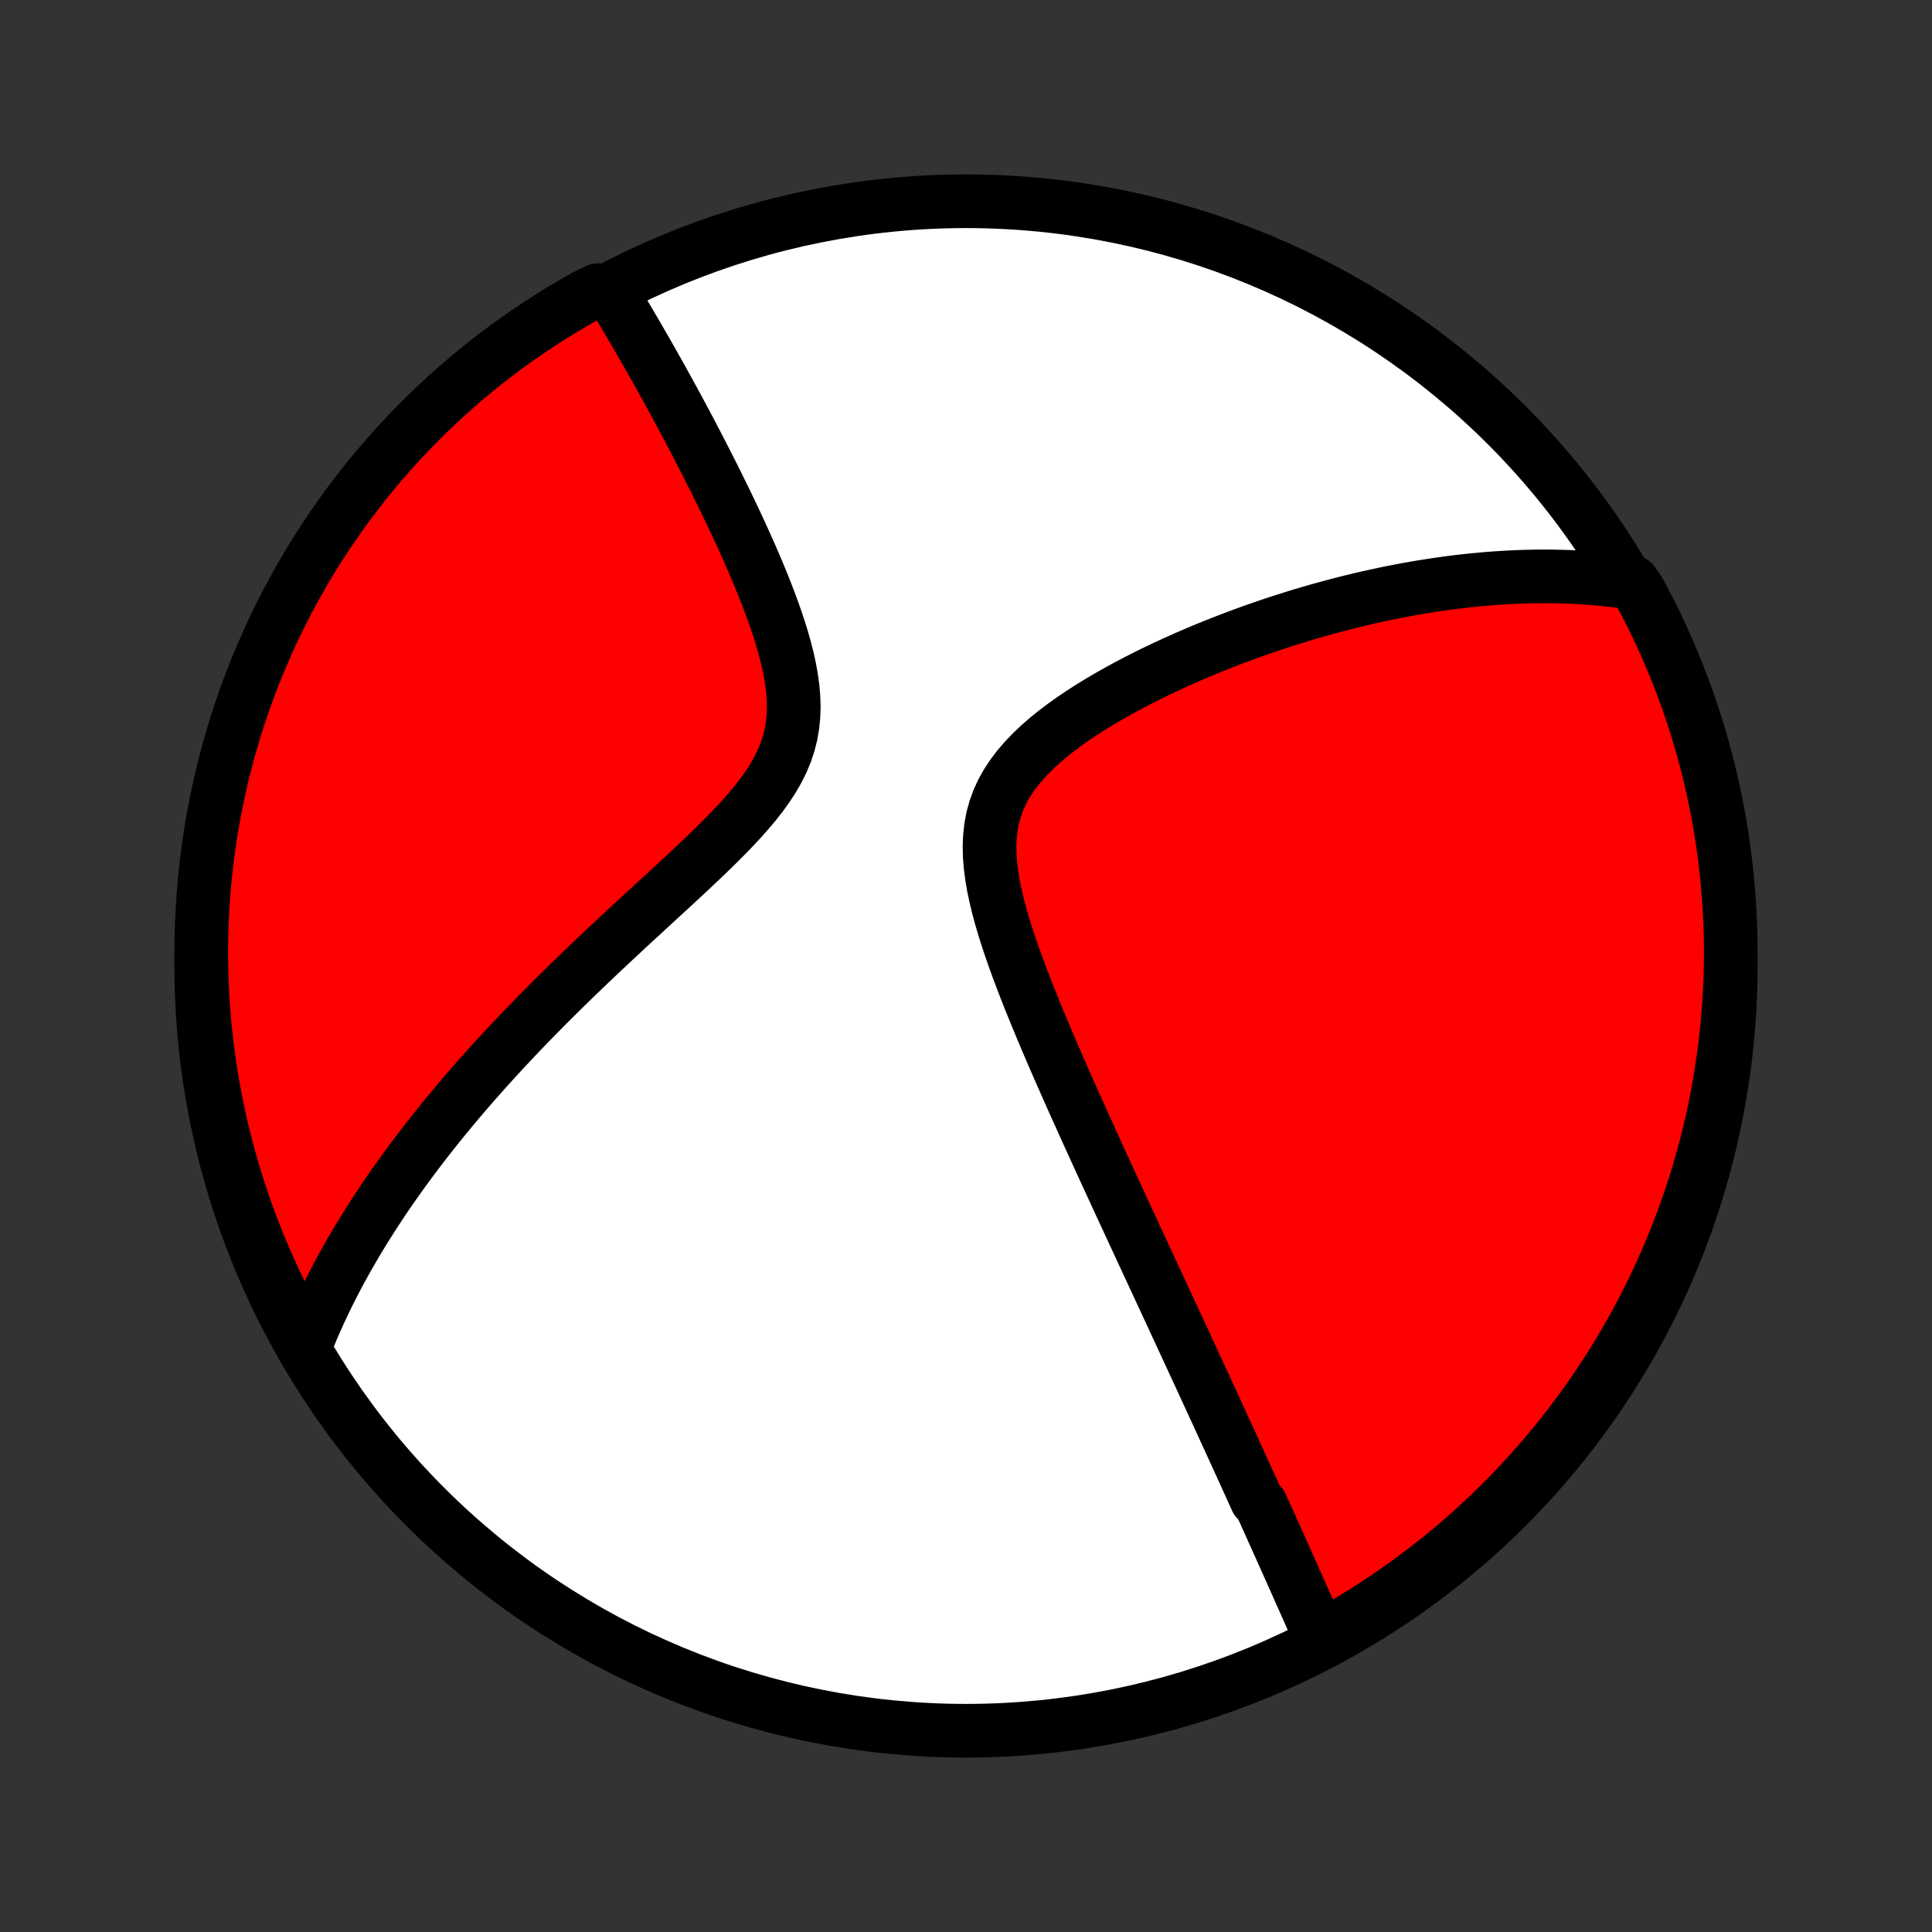 <?xml version="1.0" encoding="utf-8" standalone="no"?>
<!DOCTYPE svg PUBLIC "-//W3C//DTD SVG 1.1//EN"
  "http://www.w3.org/Graphics/SVG/1.1/DTD/svg11.dtd">
<!-- Created with matplotlib (http://matplotlib.org/) -->
<svg height="72pt" version="1.1" viewBox="0 0 72 72" width="72pt" xmlns="http://www.w3.org/2000/svg" xmlns:xlink="http://www.w3.org/1999/xlink">
 <rect x="0" y="0" width="72" height="72" fill="#333333" stroke="none"/>
 <defs>
  <style type="text/css">
*{stroke-linecap:butt;stroke-linejoin:round;}
  </style>
 </defs>
 <g id="figure_1">
  <g id="patch_1">
   <path d="
M0 72
L72 72
L72 0
L0 0
z
" style="fill:none;"/>
  </g>
  <g id="axes_1">
   <g id="PatchCollection_1">
    <defs>
     <path d="
M36 -7.5
C43.558 -7.5 50.808 -10.503 56.153 -15.848
C61.497 -21.192 64.5 -28.442 64.5 -36
C64.5 -43.558 61.497 -50.808 56.153 -56.153
C50.808 -61.497 43.558 -64.5 36 -64.5
C28.442 -64.5 21.192 -61.497 15.848 -56.153
C10.503 -50.808 7.5 -43.558 7.5 -36
C7.5 -28.442 10.503 -21.192 15.848 -15.848
C21.192 -10.503 28.442 -7.5 36 -7.5
z
" id="C0_0_a811fe30f3"/>
     <path d="
M49.222 -10.945
L49.141 -11.129
L49.06 -11.312
L48.978 -11.495
L48.897 -11.678
L48.816 -11.861
L48.734 -12.043
L48.653 -12.226
L48.572 -12.409
L48.49 -12.592
L48.409 -12.775
L48.327 -12.958
L48.246 -13.141
L48.164 -13.324
L48.082 -13.508
L48 -13.691
L47.918 -13.875
L47.836 -14.059
L47.753 -14.243
L47.67 -14.428
L47.587 -14.613
L47.504 -14.798
L47.421 -14.984
L47.337 -15.17
L47.253 -15.357
L47.169 -15.544
L47.084 -15.732
L46.999 -15.921
L46.828 -16.11
L46.742 -16.3
L46.656 -16.491
L46.569 -16.683
L46.481 -16.875
L46.394 -17.069
L46.305 -17.263
L46.216 -17.458
L46.127 -17.655
L46.036 -17.852
L45.946 -18.051
L45.854 -18.251
L45.762 -18.452
L45.669 -18.655
L45.576 -18.858
L45.482 -19.064
L45.387 -19.271
L45.291 -19.479
L45.194 -19.689
L45.097 -19.901
L44.999 -20.114
L44.9 -20.33
L44.8 -20.547
L44.699 -20.766
L44.596 -20.987
L44.493 -21.21
L44.389 -21.436
L44.284 -21.663
L44.178 -21.893
L44.07 -22.125
L43.962 -22.359
L43.852 -22.596
L43.741 -22.836
L43.629 -23.078
L43.515 -23.323
L43.401 -23.57
L43.284 -23.821
L43.167 -24.074
L43.048 -24.33
L42.928 -24.59
L42.806 -24.852
L42.683 -25.117
L42.558 -25.386
L42.432 -25.659
L42.304 -25.934
L42.175 -26.213
L42.044 -26.496
L41.912 -26.782
L41.778 -27.071
L41.642 -27.365
L41.505 -27.662
L41.367 -27.963
L41.227 -28.267
L41.085 -28.576
L40.942 -28.888
L40.798 -29.204
L40.652 -29.524
L40.505 -29.849
L40.356 -30.177
L40.207 -30.509
L40.056 -30.844
L39.904 -31.184
L39.752 -31.528
L39.598 -31.875
L39.444 -32.226
L39.29 -32.58
L39.136 -32.938
L38.981 -33.3
L38.828 -33.665
L38.675 -34.033
L38.523 -34.404
L38.372 -34.777
L38.224 -35.153
L38.078 -35.532
L37.935 -35.912
L37.797 -36.294
L37.663 -36.677
L37.535 -37.061
L37.414 -37.446
L37.301 -37.83
L37.198 -38.214
L37.106 -38.597
L37.026 -38.977
L36.962 -39.356
L36.914 -39.73
L36.885 -40.101
L36.877 -40.467
L36.892 -40.827
L36.931 -41.18
L36.997 -41.525
L37.09 -41.862
L37.21 -42.191
L37.357 -42.51
L37.531 -42.819
L37.729 -43.119
L37.95 -43.41
L38.192 -43.691
L38.453 -43.963
L38.73 -44.226
L39.022 -44.481
L39.327 -44.728
L39.643 -44.967
L39.967 -45.198
L40.299 -45.422
L40.638 -45.64
L40.981 -45.85
L41.329 -46.055
L41.679 -46.252
L42.032 -46.444
L42.386 -46.63
L42.741 -46.81
L43.096 -46.984
L43.451 -47.153
L43.806 -47.316
L44.159 -47.474
L44.511 -47.627
L44.861 -47.775
L45.209 -47.917
L45.554 -48.054
L45.898 -48.187
L46.238 -48.315
L46.576 -48.438
L46.911 -48.557
L47.243 -48.672
L47.572 -48.782
L47.898 -48.887
L48.221 -48.989
L48.54 -49.087
L48.856 -49.18
L49.169 -49.27
L49.479 -49.355
L49.785 -49.438
L50.088 -49.516
L50.387 -49.591
L50.684 -49.663
L50.977 -49.731
L51.266 -49.795
L51.553 -49.857
L51.837 -49.915
L52.117 -49.971
L52.394 -50.023
L52.669 -50.072
L52.94 -50.119
L53.209 -50.162
L53.475 -50.203
L53.738 -50.241
L53.998 -50.277
L54.256 -50.31
L54.511 -50.34
L54.764 -50.368
L55.014 -50.393
L55.262 -50.416
L55.508 -50.437
L55.752 -50.455
L55.993 -50.471
L56.232 -50.484
L56.469 -50.496
L56.704 -50.505
L56.938 -50.512
L57.169 -50.517
L57.399 -50.519
L57.627 -50.52
L57.853 -50.518
L58.078 -50.514
L58.301 -50.508
L58.523 -50.5
L58.743 -50.49
L58.962 -50.477
L59.18 -50.463
L59.396 -50.447
L59.611 -50.428
L59.826 -50.407
L60.039 -50.384
L60.251 -50.359
L60.462 -50.332
L60.851 -50.302
L61.09 -49.953
L61.322 -49.517
L61.547 -49.078
L61.764 -48.634
L61.972 -48.186
L62.173 -47.734
L62.366 -47.279
L62.551 -46.821
L62.727 -46.359
L62.896 -45.894
L63.056 -45.426
L63.209 -44.955
L63.353 -44.482
L63.488 -44.005
L63.615 -43.527
L63.734 -43.046
L63.844 -42.563
L63.946 -42.078
L64.04 -41.591
L64.124 -41.102
L64.201 -40.612
L64.268 -40.121
L64.327 -39.628
L64.377 -39.134
L64.419 -38.639
L64.452 -38.144
L64.477 -37.647
L64.493 -37.151
L64.5 -36.653
L64.498 -36.156
L64.488 -35.658
L64.469 -35.161
L64.441 -34.664
L64.405 -34.167
L64.36 -33.672
L64.306 -33.176
L64.244 -32.682
L64.173 -32.188
L64.094 -31.696
L64.006 -31.205
L63.909 -30.715
L63.804 -30.227
L63.691 -29.741
L63.569 -29.257
L63.438 -28.774
L63.3 -28.294
L63.153 -27.817
L62.998 -27.341
L62.834 -26.869
L62.663 -26.399
L62.483 -25.932
L62.295 -25.468
L62.099 -25.008
L61.895 -24.551
L61.684 -24.097
L61.464 -23.647
L61.237 -23.2
L61.002 -22.758
L60.759 -22.32
L60.509 -21.885
L60.252 -21.455
L59.987 -21.03
L59.714 -20.609
L59.435 -20.192
L59.148 -19.781
L58.855 -19.375
L58.554 -18.973
L58.246 -18.577
L57.932 -18.186
L57.611 -17.8
L57.284 -17.42
L56.95 -17.046
L56.609 -16.677
L56.263 -16.315
L55.91 -15.958
L55.551 -15.607
L55.186 -15.263
L54.815 -14.925
L54.439 -14.593
L54.057 -14.268
L53.669 -13.95
L53.276 -13.638
L52.878 -13.333
L52.474 -13.035
L52.066 -12.744
L51.653 -12.46
L51.235 -12.183
L50.812 -11.914
L50.385 -11.651
L49.953 -11.397
z
" id="C0_1_e85c0905dd"/>
     <path d="
M11.332 -21.732
L11.409 -21.93
L11.488 -22.127
L11.569 -22.324
L11.652 -22.52
L11.737 -22.716
L11.824 -22.911
L11.912 -23.107
L12.003 -23.301
L12.095 -23.496
L12.19 -23.69
L12.286 -23.885
L12.385 -24.079
L12.485 -24.273
L12.587 -24.468
L12.692 -24.662
L12.798 -24.857
L12.907 -25.052
L13.017 -25.247
L13.13 -25.442
L13.245 -25.638
L13.362 -25.834
L13.481 -26.031
L13.603 -26.228
L13.727 -26.426
L13.853 -26.625
L13.982 -26.824
L14.113 -27.024
L14.246 -27.225
L14.383 -27.427
L14.521 -27.629
L14.663 -27.833
L14.807 -28.038
L14.954 -28.243
L15.104 -28.45
L15.256 -28.658
L15.412 -28.867
L15.57 -29.077
L15.732 -29.289
L15.897 -29.502
L16.065 -29.716
L16.236 -29.932
L16.41 -30.149
L16.588 -30.367
L16.77 -30.588
L16.955 -30.81
L17.143 -31.033
L17.335 -31.258
L17.531 -31.485
L17.731 -31.714
L17.935 -31.944
L18.142 -32.176
L18.354 -32.41
L18.57 -32.646
L18.789 -32.884
L19.013 -33.123
L19.241 -33.365
L19.473 -33.608
L19.71 -33.854
L19.951 -34.101
L20.196 -34.35
L20.445 -34.601
L20.699 -34.854
L20.957 -35.109
L21.219 -35.366
L21.486 -35.625
L21.756 -35.885
L22.031 -36.148
L22.309 -36.412
L22.592 -36.678
L22.878 -36.946
L23.167 -37.215
L23.459 -37.487
L23.755 -37.759
L24.053 -38.034
L24.353 -38.31
L24.655 -38.588
L24.959 -38.867
L25.263 -39.148
L25.567 -39.43
L25.87 -39.714
L26.172 -39.999
L26.471 -40.287
L26.766 -40.576
L27.056 -40.867
L27.34 -41.16
L27.615 -41.456
L27.88 -41.754
L28.133 -42.055
L28.372 -42.36
L28.594 -42.668
L28.798 -42.981
L28.981 -43.298
L29.142 -43.62
L29.278 -43.947
L29.389 -44.279
L29.474 -44.616
L29.534 -44.958
L29.569 -45.304
L29.581 -45.655
L29.57 -46.01
L29.54 -46.367
L29.491 -46.726
L29.427 -47.086
L29.348 -47.448
L29.257 -47.809
L29.155 -48.17
L29.044 -48.529
L28.925 -48.888
L28.8 -49.244
L28.67 -49.597
L28.534 -49.948
L28.395 -50.296
L28.253 -50.64
L28.109 -50.981
L27.963 -51.318
L27.815 -51.65
L27.667 -51.978
L27.518 -52.302
L27.369 -52.622
L27.219 -52.937
L27.07 -53.247
L26.921 -53.553
L26.773 -53.854
L26.626 -54.15
L26.48 -54.441
L26.334 -54.728
L26.19 -55.009
L26.047 -55.286
L25.906 -55.559
L25.766 -55.826
L25.627 -56.089
L25.489 -56.348
L25.353 -56.602
L25.219 -56.851
L25.086 -57.096
L24.954 -57.337
L24.824 -57.573
L24.696 -57.805
L24.569 -58.033
L24.443 -58.257
L24.319 -58.477
L24.197 -58.693
L24.075 -58.906
L23.956 -59.114
L23.837 -59.319
L23.72 -59.521
L23.605 -59.718
L23.49 -59.913
L23.377 -60.104
L23.265 -60.292
L23.155 -60.477
L23.045 -60.658
L22.937 -60.837
L22.83 -61.012
L22.272 -61.185
L21.838 -60.976
L21.409 -60.732
L20.984 -60.481
L20.563 -60.223
L20.148 -59.957
L19.736 -59.684
L19.331 -59.404
L18.93 -59.117
L18.534 -58.822
L18.144 -58.521
L17.759 -58.213
L17.379 -57.898
L17.006 -57.576
L16.638 -57.248
L16.276 -56.913
L15.919 -56.572
L15.57 -56.224
L15.226 -55.871
L14.889 -55.511
L14.558 -55.146
L14.233 -54.774
L13.915 -54.397
L13.604 -54.015
L13.3 -53.626
L13.003 -53.233
L12.713 -52.834
L12.43 -52.43
L12.153 -52.021
L11.885 -51.608
L11.623 -51.189
L11.369 -50.766
L11.123 -50.338
L10.884 -49.906
L10.653 -49.47
L10.429 -49.029
L10.213 -48.585
L10.005 -48.137
L9.806 -47.685
L9.614 -47.229
L9.43 -46.771
L9.254 -46.308
L9.086 -45.843
L8.927 -45.375
L8.775 -44.904
L8.632 -44.43
L8.498 -43.953
L8.371 -43.475
L8.254 -42.993
L8.144 -42.51
L8.043 -42.025
L7.951 -41.538
L7.867 -41.049
L7.792 -40.559
L7.725 -40.067
L7.667 -39.574
L7.617 -39.08
L7.577 -38.585
L7.545 -38.09
L7.521 -37.593
L7.506 -37.096
L7.5 -36.599
L7.503 -36.102
L7.514 -35.604
L7.534 -35.107
L7.563 -34.61
L7.6 -34.114
L7.646 -33.617
L7.7 -33.122
L7.763 -32.628
L7.835 -32.134
L7.915 -31.642
L8.004 -31.151
L8.102 -30.662
L8.208 -30.174
L8.322 -29.688
L8.445 -29.204
L8.576 -28.722
L8.716 -28.242
L8.864 -27.765
L9.02 -27.29
L9.184 -26.818
L9.357 -26.348
L9.537 -25.882
L9.726 -25.418
L9.923 -24.958
L10.127 -24.501
L10.34 -24.048
L10.56 -23.598
L10.788 -23.152
L11.024 -22.71
z
" id="C0_2_c04a00b3a2"/>
    </defs>
    <g clip-path="url(#p1bffca34e9)">
     <use style="fill:#ffffff;stroke:#000000;stroke-width:2.0;" x="0.0" xlink:href="#C0_0_a811fe30f3" y="72.0"/>
    </g>
    <g clip-path="url(#p1bffca34e9)">
     <use style="fill:#ff0000;stroke:#000000;stroke-width:2.0;" x="0.0" xlink:href="#C0_1_e85c0905dd" y="72.0"/>
    </g>
    <g clip-path="url(#p1bffca34e9)">
     <use style="fill:#ff0000;stroke:#000000;stroke-width:2.0;" x="0.0" xlink:href="#C0_2_c04a00b3a2" y="72.0"/>
    </g>
   </g>
  </g>
 </g>
 <defs>
  <clipPath id="p1bffca34e9">
   <rect height="72.0" width="72.0" x="0.0" y="0.0"/>
  </clipPath>
 </defs>
</svg>
